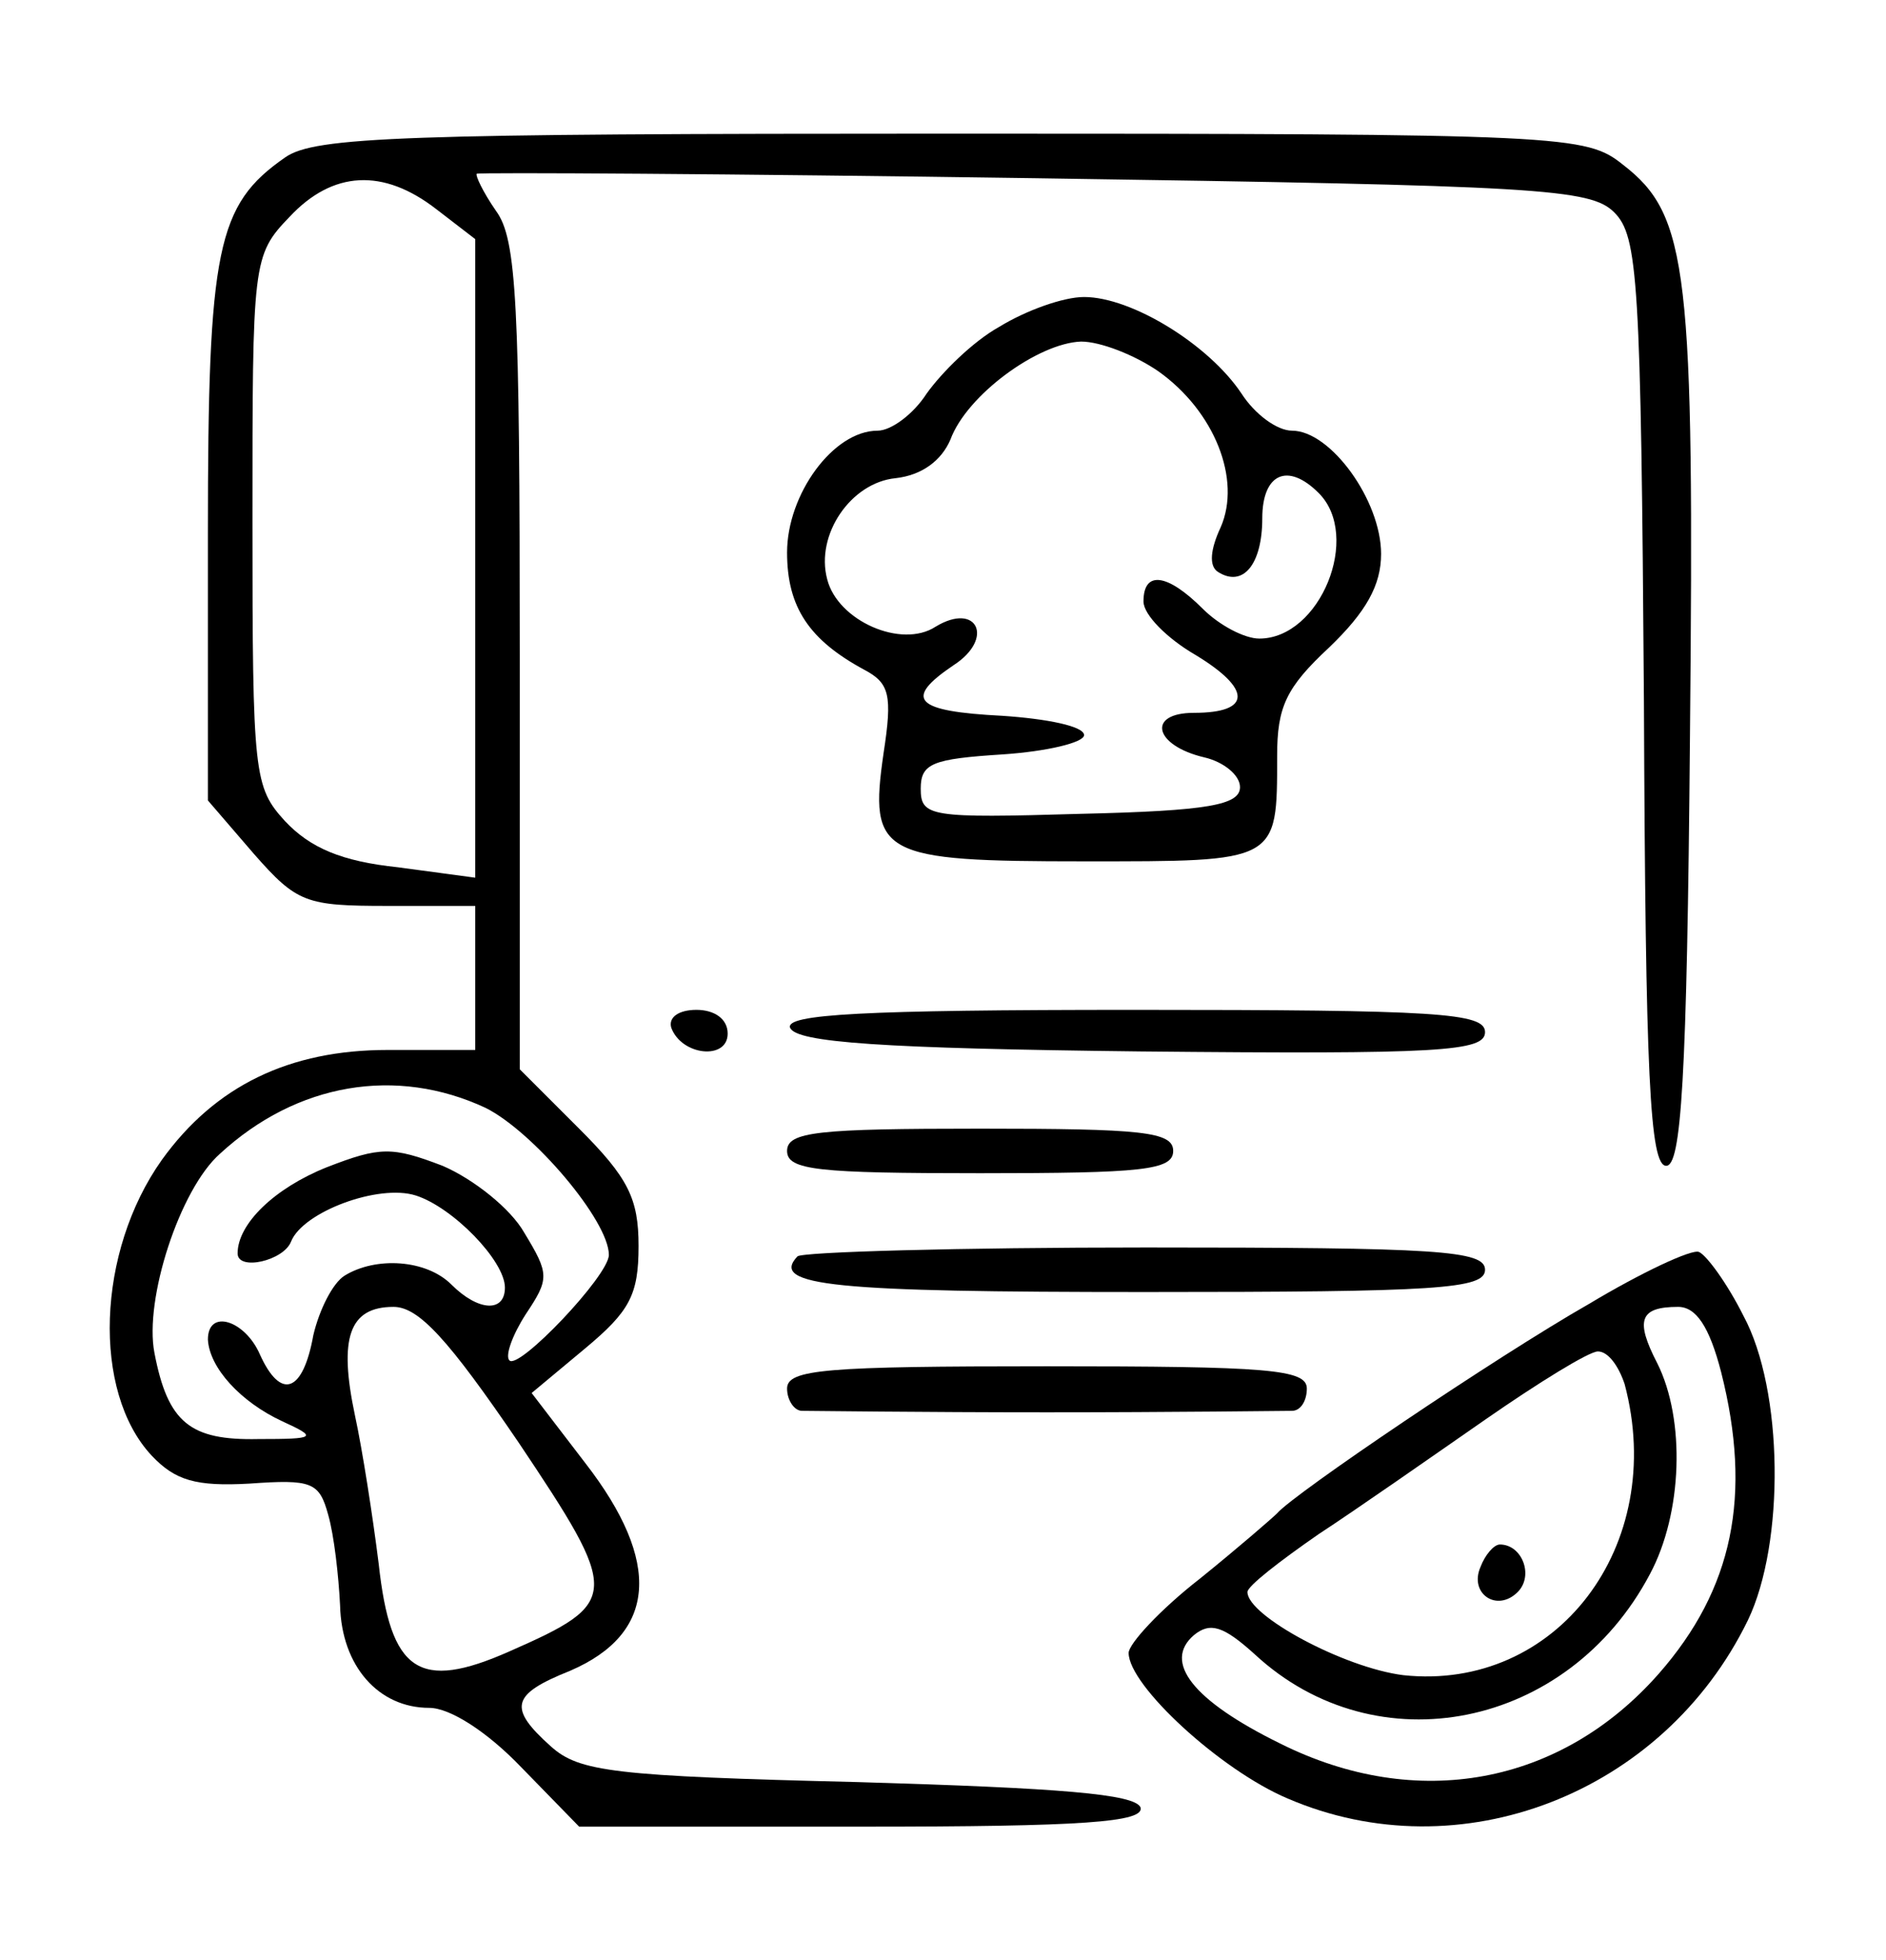 <?xml version="1.0" standalone="no"?>
<!DOCTYPE svg PUBLIC "-//W3C//DTD SVG 20010904//EN"
 "http://www.w3.org/TR/2001/REC-SVG-20010904/DTD/svg10.dtd">
<svg version="1.0" xmlns="http://www.w3.org/2000/svg"
 width="127pt" height="132pt" viewBox="0 0 127 132"
 preserveAspectRatio="xMidYMid meet">
<g transform="translate(0,132) scale(0.1,-0.1)"
fill="#000000" stroke="none">
<path d="M192 1214 c-46 -32 -52 -61 -52 -253 l0 -180 31 -36 c29 -33 35 -35
90 -35 l59 0 0 -48 0 -49 -59 0 c-66 0 -116 -24 -152 -74 -44 -62 -47 -156 -7
-199 16 -17 30 -21 66 -19 42 3 47 1 53 -21 4 -14 7 -41 8 -61 1 -41 26 -69
60 -69 14 0 39 -16 62 -40 l39 -40 191 0 c148 0 190 3 187 13 -4 9 -54 13
-190 17 -165 4 -188 7 -207 24 -29 26 -27 35 13 51 58 25 62 73 10 140 l-36
47 36 30 c30 25 36 36 36 69 0 32 -7 46 -40 79 l-40 40 0 278 c0 238 -2 281
-16 300 -9 13 -14 24 -13 25 2 1 171 0 376 -3 340 -5 374 -7 390 -23 16 -16
18 -45 20 -330 1 -252 4 -312 15 -312 10 0 14 56 16 290 3 313 -1 350 -45 384
-25 20 -37 21 -452 21 -370 0 -429 -2 -449 -16z m102 -35 l26 -20 0 -215 0
-215 -52 7 c-38 4 -59 13 -76 31 -21 23 -22 31 -22 202 0 175 0 179 25 205 29
31 63 33 99 5z m33 -605 c32 -16 83 -76 83 -99 0 -14 -61 -78 -67 -71 -3 3 2
17 11 31 16 24 16 27 -1 55 -9 16 -34 36 -55 45 -34 13 -42 13 -78 -1 -35 -14
-60 -38 -60 -58 0 -12 31 -5 36 8 8 20 59 39 84 31 25 -8 60 -44 60 -62 0 -17
-18 -16 -36 2 -17 17 -51 19 -72 6 -8 -5 -17 -23 -21 -40 -7 -39 -22 -44 -36
-13 -10 23 -35 31 -35 10 1 -19 22 -42 50 -55 24 -11 23 -12 -16 -12 -46 -1
-61 11 -70 58 -7 36 17 110 44 134 52 48 119 59 179 31z m22 -225 c69 -103 69
-108 -6 -141 -61 -27 -80 -14 -88 59 -4 32 -11 77 -16 100 -11 52 -4 73 26 73
17 0 37 -22 84 -91z"/>
<path d="M673 1100 c-18 -10 -39 -31 -49 -45 -9 -14 -24 -25 -33 -25 -30 0
-61 -43 -61 -82 0 -37 15 -59 52 -79 17 -9 19 -17 13 -56 -10 -69 -2 -73 135
-73 131 0 130 -1 130 71 0 33 6 46 35 73 25 24 35 42 35 63 0 36 -34 83 -60
83 -10 0 -25 11 -34 25 -22 33 -74 65 -106 65 -14 0 -39 -9 -57 -20z m107 -30
c38 -27 56 -73 42 -105 -7 -15 -8 -26 -2 -30 17 -11 30 5 30 36 0 30 17 38 38
17 29 -29 1 -98 -40 -98 -10 0 -27 9 -38 20 -24 24 -40 26 -40 5 0 -9 16 -25
35 -36 38 -23 38 -39 -1 -39 -32 0 -27 -22 7 -30 13 -3 24 -12 24 -20 0 -12
-21 -16 -107 -18 -102 -3 -108 -2 -108 17 0 17 8 20 55 23 30 2 55 8 55 13 0
6 -25 11 -55 13 -59 3 -67 11 -33 34 28 18 16 43 -12 26 -23 -15 -66 4 -73 32
-8 30 16 65 46 68 18 2 31 12 37 26 11 30 59 65 88 66 13 0 36 -9 52 -20z"/>
<path d="M452 628 c7 -19 38 -22 38 -4 0 10 -9 16 -21 16 -12 0 -19 -5 -17
-12z"/>
<path d="M532 628 c4 -10 62 -14 236 -16 202 -2 232 0 232 13 0 13 -32 15
-236 15 -184 0 -235 -3 -232 -12z"/>
<path d="M530 545 c0 -13 21 -15 130 -15 109 0 130 2 130 15 0 13 -21 15 -130
15 -109 0 -130 -2 -130 -15z"/>
<path d="M537 474 c-19 -20 25 -24 234 -24 197 0 229 2 229 15 0 13 -32 15
-228 15 -126 0 -232 -3 -235 -6z"/>
<path d="M1070 442 c-63 -36 -199 -128 -210 -141 -3 -3 -26 -23 -52 -44 -27
-21 -48 -44 -48 -50 0 -22 62 -79 107 -98 116 -50 253 3 310 120 25 52 24 155
-3 205 -11 22 -25 41 -30 43 -5 2 -39 -14 -74 -35z m89 -46 c21 -83 8 -146
-42 -203 -66 -75 -163 -93 -255 -47 -59 29 -79 55 -58 73 11 9 20 6 41 -13 82
-76 211 -50 266 54 22 41 24 104 5 142 -15 29 -12 38 14 38 12 0 21 -13 29
-44z m-65 -8 c29 -109 -46 -207 -149 -196 -40 5 -105 40 -105 56 0 4 22 21 48
39 26 17 76 52 112 77 36 25 70 46 76 46 7 0 14 -10 18 -22z"/>
<path d="M997 265 c-8 -18 11 -31 25 -17 11 11 3 32 -12 32 -4 0 -10 -7 -13
-15z"/>
<path d="M530 385 c0 -8 5 -15 10 -15 6 0 80 -1 165 -1 85 0 160 1 165 1 6 0
10 7 10 15 0 13 -26 15 -175 15 -149 0 -175 -2 -175 -15z"/>
</g>
</svg>
